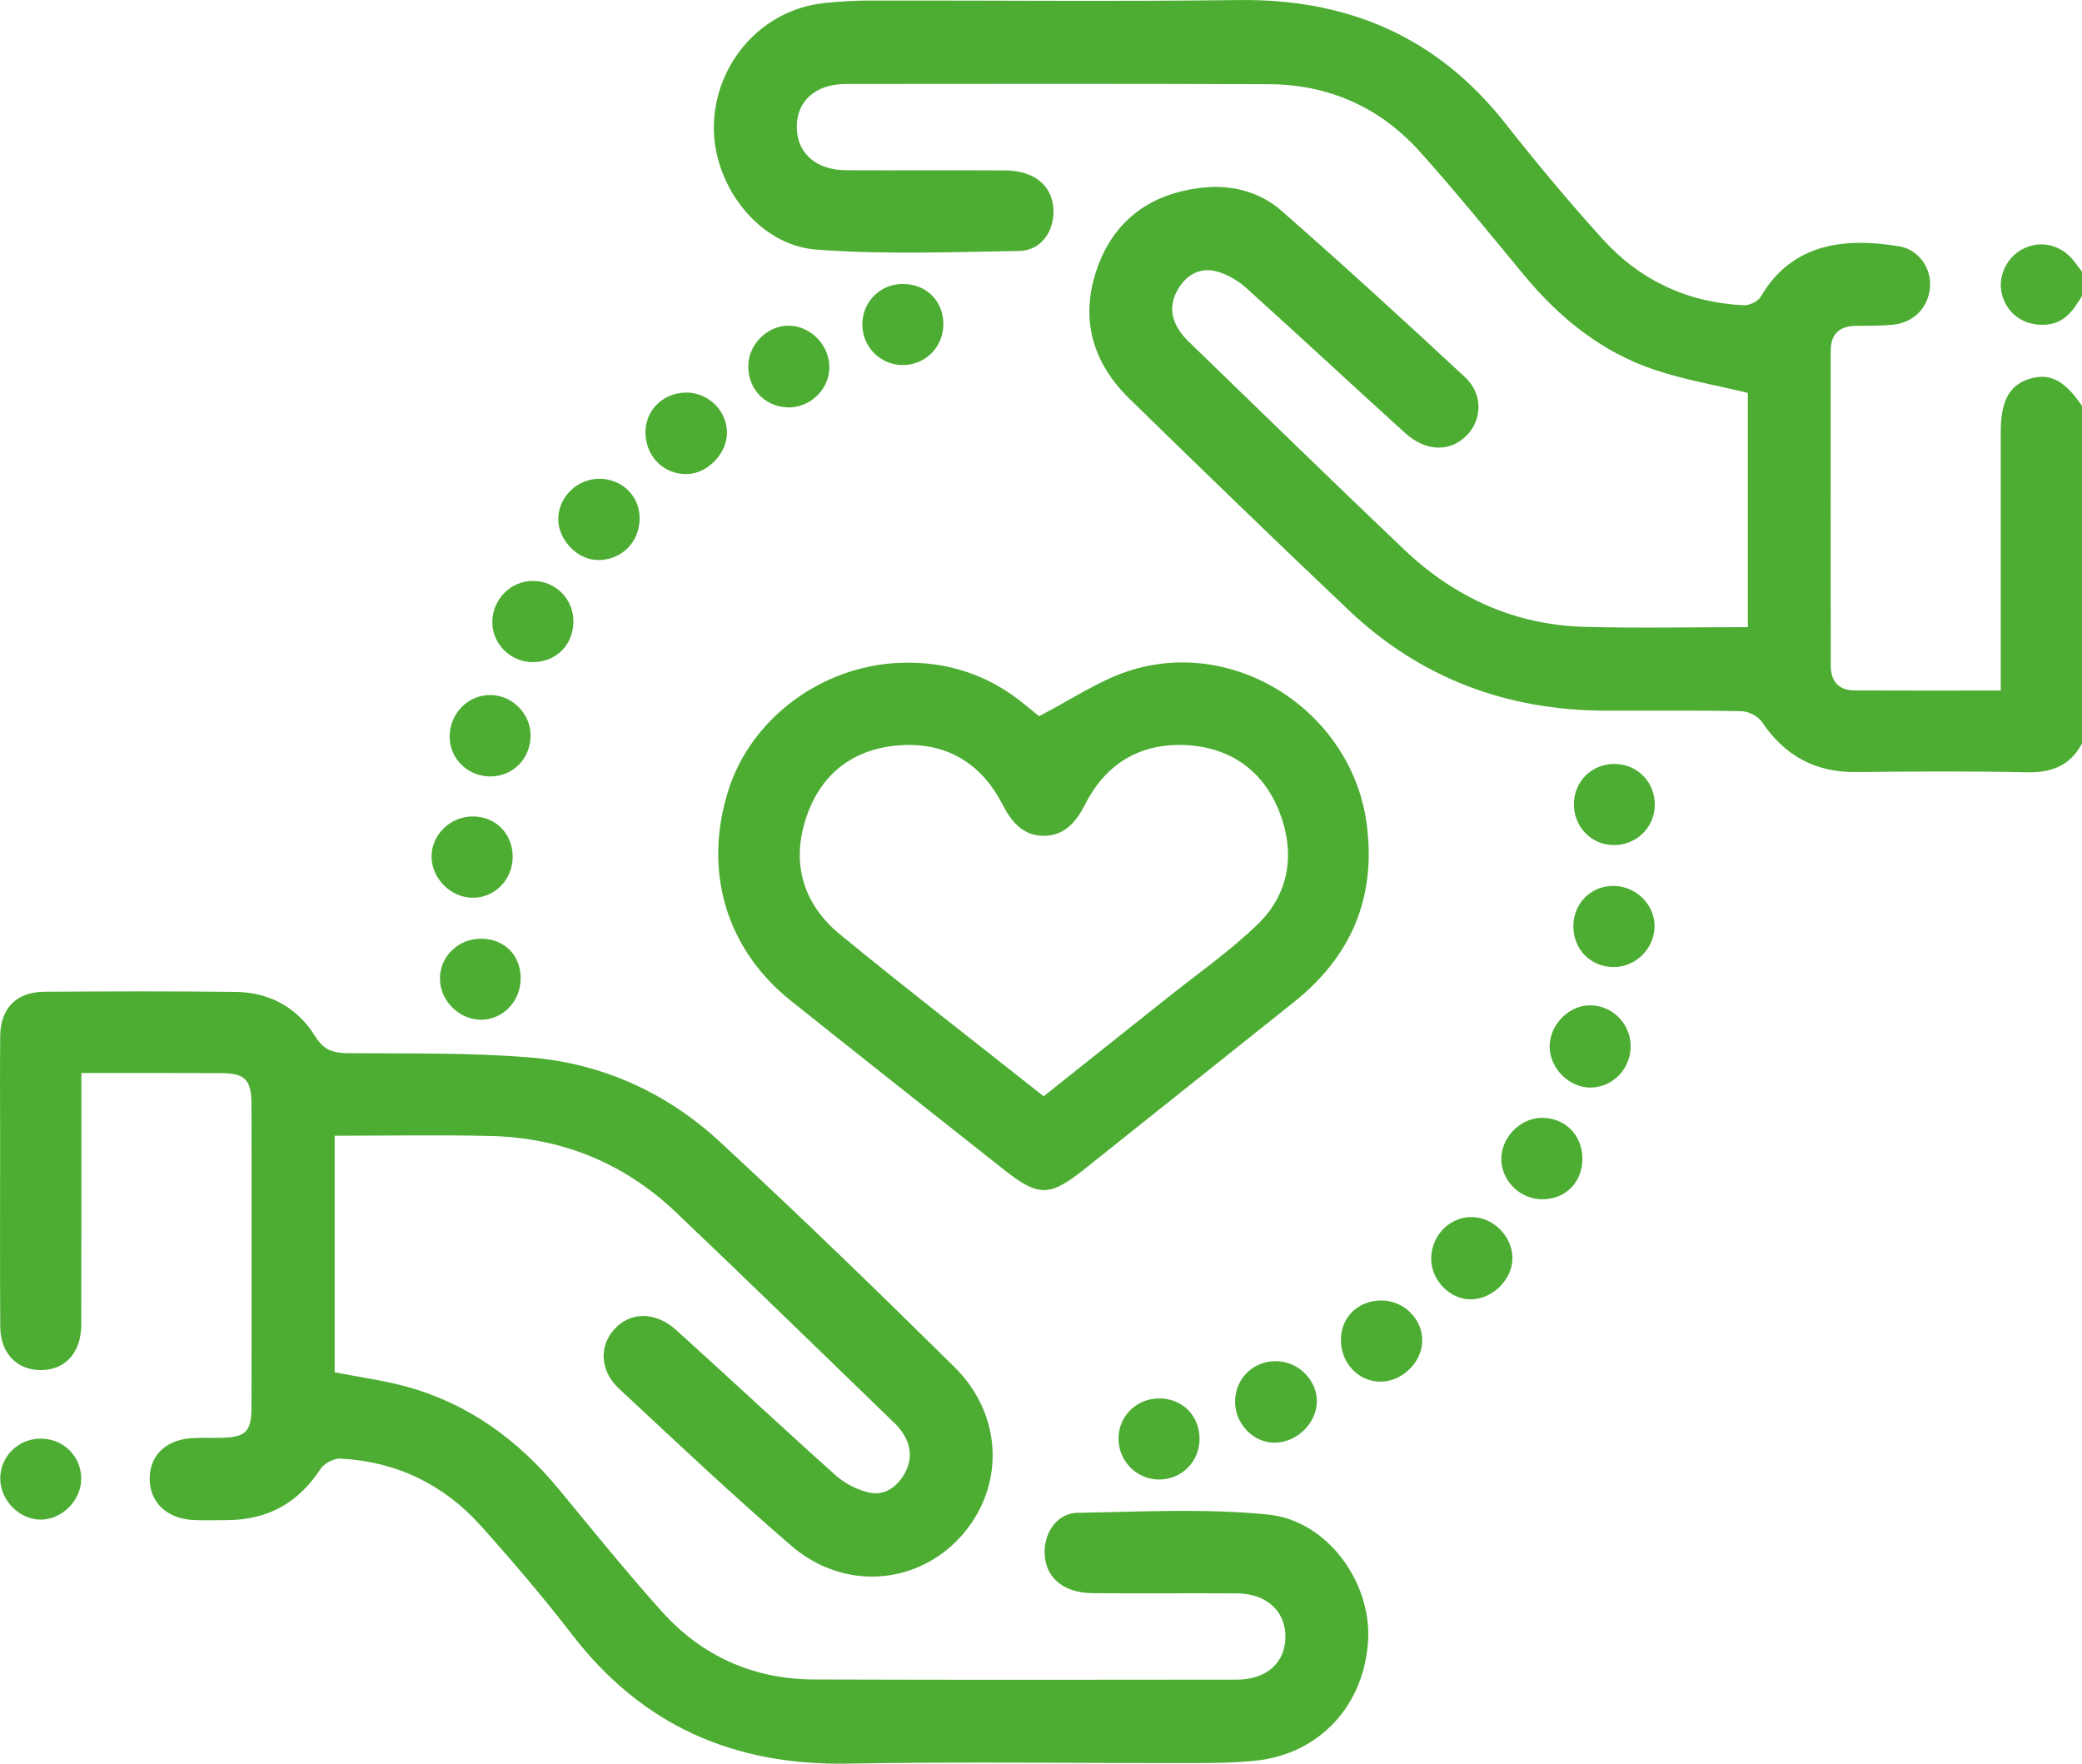 <?xml version="1.0" encoding="utf-8"?>
<!-- Generator: Adobe Illustrator 25.2.1, SVG Export Plug-In . SVG Version: 6.00 Build 0)  -->
<svg version="1.1" id="Camada_1" xmlns="http://www.w3.org/2000/svg" xmlns:xlink="http://www.w3.org/1999/xlink" x="0px" y="0px"
	 viewBox="0 0 511.12 432.94" style="enable-background:new 0 0 511.12 432.94;" xml:space="preserve">
<style type="text/css">
	.st0{clip-path:url(#SVGID_2_);fill:#4DAD33;}
</style>
<g>
	<defs>
		<rect id="SVGID_1_" width="511.12" height="432.94"/>
	</defs>
	<clipPath id="SVGID_2_">
		<use xlink:href="#SVGID_1_"  style="overflow:visible;"/>
	</clipPath>
	<path class="st0" d="M511.12,182.5c-2.91,5.5-7.5,7.21-13.61,7.08c-13.97-0.31-27.95-0.2-41.92-0.06
		c-10.01,0.1-17.49-4.05-23.06-12.31c-0.95-1.41-3.3-2.6-5.03-2.63c-11.14-0.24-22.29-0.09-33.43-0.13
		c-24.14-0.07-45.31-7.94-62.9-24.6c-18.11-17.16-36.04-34.53-53.89-51.96c-9.12-8.9-12.22-19.73-7.97-31.92
		c4.18-11.99,13.19-18.44,25.64-19.88c7.2-0.84,14.21,0.89,19.62,5.62c15.26,13.37,30.23,27.07,45.09,40.88
		c4.42,4.1,4.24,10.37,0.43,14.28c-4.02,4.13-10.01,4.07-15.14-0.57C331.9,94.48,319,82.45,305.9,70.65c-2-1.8-4.6-3.32-7.17-4.01
		c-3.86-1.03-7.18,0.56-9.36,4.05c-2.25,3.61-2.11,7.21,0.32,10.7c0.57,0.81,1.22,1.59,1.93,2.28c17.7,17.12,35.3,34.33,53.15,51.29
		c12.37,11.75,27.15,18.47,44.33,18.92c13.24,0.35,26.5,0.07,39.98,0.07V96.44c-7.82-1.89-15.52-3.19-22.83-5.64
		c-13.11-4.38-23.49-12.83-32.24-23.42c-8.37-10.12-16.64-20.35-25.41-30.12c-9.8-10.91-22.36-16.53-37.07-16.59
		c-34.6-0.14-69.2-0.09-103.8-0.06c-7.62,0.01-12.26,4.27-12.12,10.82c0.13,6.26,4.81,10.33,12.14,10.36
		c12.98,0.06,25.95-0.03,38.93,0.04c7.36,0.04,11.81,3.82,11.94,9.87c0.12,5.26-3.16,9.83-8.41,9.91
		c-16.61,0.26-33.31,0.91-49.84-0.34c-14.18-1.07-25.36-15.85-25.12-30.32c0.25-15.55,11.9-28.61,27.04-30.19
		c3.63-0.38,7.29-0.62,10.93-0.63c30.27-0.05,60.55,0.27,90.82-0.12c26.89-0.35,48.84,9.04,65.6,30.39
		c7.6,9.67,15.52,19.12,23.76,28.25c9.18,10.17,20.91,15.63,34.67,16.28c1.4,0.07,3.53-0.96,4.21-2.13
		c7.72-13.25,20.88-14.53,34.03-12.32c4.96,0.83,8.01,5.75,7.48,10.31c-0.57,4.9-4.06,8.43-9.16,8.93
		c-2.97,0.29-5.98,0.23-8.97,0.26c-4.04,0.05-6.23,1.97-6.23,6.09c-0.01,25.79-0.03,51.58,0.01,77.37c0.01,3.72,1.89,6.02,5.78,6.04
		c11.78,0.06,23.56,0.02,35.95,0.02v-5.66c0-19.3,0-38.6,0-57.9c0-7.46,2.12-11.38,6.95-12.91c5.02-1.6,8.73,0.29,13,6.62V182.5z"/>
	<path class="st0" d="M511.12,72.67c-2.08,3.44-4.26,6.68-8.85,7.03c-5.01,0.38-9.22-2.3-10.67-6.95c-1.34-4.29,0.66-9.2,4.67-11.46
		c4.2-2.37,9.26-1.44,12.48,2.33c0.84,0.98,1.58,2.04,2.37,3.07V72.67z"/>
	<path class="st0" d="M19.98,263.4c0,21.1,0.02,41.39-0.02,61.68c-0.01,6.32-3.25,10.49-8.41,11.14
		c-6.62,0.83-11.44-3.45-11.49-10.54c-0.09-15.31-0.03-30.61-0.03-45.92c0-8.48-0.07-16.97,0.02-25.45
		c0.08-6.86,3.99-10.82,10.88-10.86c15.63-0.09,31.27-0.15,46.9,0.04c8.37,0.1,15.2,3.86,19.58,10.94c2.09,3.38,4.41,4.06,8,4.1
		c14.95,0.13,29.96-0.17,44.83,1.06c17.69,1.46,33.51,8.69,46.52,20.72c19.54,18.06,38.65,36.6,57.59,55.3
		c12.1,11.95,12.35,29.83,1.32,41.8c-10.82,11.73-28.57,13.05-41.32,2.11c-14.5-12.46-28.4-25.62-42.4-38.65
		c-4.72-4.39-4.91-10.52-1.06-14.66c3.93-4.24,10.03-4.31,15.11,0.28c13.09,11.81,25.96,23.87,39.1,35.62
		c2.22,1.99,5.21,3.56,8.1,4.24c3.67,0.87,6.74-1.02,8.72-4.37c1.96-3.31,1.9-6.61-0.07-9.86c-0.6-0.99-1.35-1.91-2.18-2.71
		c-17.94-17.35-35.79-34.78-53.88-51.96c-12.69-12.04-28.03-18.2-45.5-18.6c-12.6-0.29-25.21-0.06-38.13-0.06v58.08
		c5.92,1.16,11.98,1.95,17.82,3.57c15.23,4.22,27.37,13.17,37.35,25.29c8.25,10.01,16.41,20.11,25.06,29.76
		c9.91,11.07,22.6,16.74,37.5,16.78c34.6,0.12,69.19,0.08,103.79,0.04c7.31-0.01,11.89-4.22,11.89-10.55
		c0-6.3-4.67-10.57-11.89-10.62c-11.81-0.08-23.62,0.04-35.43-0.05c-7.49-0.06-11.97-4.16-11.8-10.5c0.13-4.77,3.3-9.15,8.06-9.23
		c15.61-0.26,31.35-1.12,46.82,0.43c14.49,1.46,25.29,16.52,24.54,30.72c-0.84,16.02-11.86,28.02-27.53,29.68
		c-4.94,0.52-9.95,0.59-14.92,0.6c-28.44,0.05-56.89-0.38-85.33,0.14c-27.89,0.51-50.42-9.33-67.56-31.57
		c-7.1-9.21-14.67-18.09-22.43-26.75c-9.14-10.21-20.77-15.85-34.52-16.56c-1.62-0.08-3.99,1.18-4.89,2.55
		c-5.47,8.35-13.02,12.55-22.96,12.55c-2.83,0-5.66,0.13-8.48-0.04c-6.47-0.39-10.59-4.5-10.5-10.29c0.08-5.64,4.01-9.39,10.39-9.79
		c2.49-0.16,4.99-0.02,7.48-0.09c5.62-0.16,7.09-1.55,7.11-7.19c0.06-13.48,0.02-26.95,0.02-40.43c0-11.48,0.04-22.96-0.02-34.44
		c-0.03-5.84-1.62-7.42-7.4-7.45C43.05,263.37,31.78,263.4,19.98,263.4"/>
	<path class="st0" d="M255.1,175.8c7.74-3.99,14.41-8.59,21.79-11.03c26.5-8.76,55.27,10.19,58.69,37.95
		c2.21,17.9-3.99,32.17-17.97,43.3c-17.17,13.67-34.33,27.36-51.48,41.05c-8.4,6.7-11.18,6.77-19.6,0.11
		c-17.48-13.81-34.97-27.62-52.38-41.52c-16.01-12.78-21.63-32.06-15.27-51.87c5.55-17.29,22.55-30.19,41.76-31.07
		c11.66-0.54,22.27,2.91,31.33,10.55C253.34,174.43,254.76,175.52,255.1,175.8 M256.21,269.11c10.26-8.16,20.14-16.01,30-23.88
		c7.53-6.01,15.51-11.57,22.43-18.22c7.92-7.61,9.38-17.55,5.49-27.6c-4.02-10.38-12.33-16.11-23.41-16.52
		c-10.86-0.41-19.23,4.58-24.23,14.4c-2.28,4.46-5.16,7.98-10.46,7.88c-5.06-0.1-7.8-3.57-10-7.84
		c-5.04-9.77-13.35-14.9-24.22-14.43c-11.69,0.51-20.2,6.6-23.92,17.88c-3.71,11.23-0.67,21.23,8.4,28.66
		C222.6,242.81,239.29,255.71,256.21,269.11"/>
	<path class="st0" d="M386.25,227.21c0.08-5.53,4.36-9.77,9.83-9.74c5.64,0.03,10.27,4.69,10.1,10.15
		c-0.16,5.35-4.69,9.77-10.01,9.77C390.47,237.4,386.16,232.97,386.25,227.21"/>
	<path class="st0" d="M388.47,284.25c0.11,5.82-4.02,10.11-9.79,10.15c-5.31,0.04-9.88-4.26-10.11-9.53
		c-0.24-5.35,4.4-10.32,9.75-10.46C384.04,274.27,388.36,278.46,388.47,284.25"/>
	<path class="st0" d="M140.77,152.64c-0.08,5.79-4.32,9.94-10.1,9.89c-5.36-0.05-9.76-4.42-9.81-9.73
		c-0.04-5.57,4.46-10.2,9.92-10.2C136.41,142.6,140.84,147.06,140.77,152.64"/>
	<path class="st0" d="M396,207.45c-5.55-0.12-9.82-4.75-9.61-10.41c0.2-5.43,4.51-9.53,9.98-9.51c5.6,0.02,9.96,4.49,9.88,10.12
		C406.18,203.21,401.61,207.57,396,207.45"/>
	<path class="st0" d="M118.13,230.43c5.69,0.04,9.66,4.01,9.69,9.68c0.04,5.71-4.41,10.3-9.91,10.21c-5.24-0.09-9.81-4.66-9.91-9.91
		C107.89,234.89,112.46,230.38,118.13,230.43"/>
	<path class="st0" d="M294.48,353.28c-0.03,5.62-4.51,10.01-10.12,9.91c-5.52-0.1-9.93-4.76-9.77-10.33
		c0.16-5.38,4.48-9.54,9.94-9.58C290.26,343.25,294.51,347.53,294.48,353.28"/>
	<path class="st0" d="M231.59,79.41c0.07,5.67-4.26,10.14-9.86,10.2c-5.57,0.06-10.08-4.45-10.03-10.04
		c0.04-5.43,4.27-9.74,9.67-9.86C227.18,69.57,231.52,73.69,231.59,79.41"/>
	<path class="st0" d="M147.18,117.53c5.57,0.04,9.86,4.26,9.85,9.69c-0.01,5.96-4.61,10.46-10.49,10.25
		c-5.07-0.18-9.69-5.22-9.49-10.34C137.26,121.8,141.8,117.5,147.18,117.53"/>
	<path class="st0" d="M116.12,200.42c5.56,0.04,9.69,4.19,9.74,9.78c0.05,5.72-4.41,10.28-9.97,10.18
		c-5.23-0.09-9.86-4.71-9.94-9.93C105.85,204.97,110.51,200.38,116.12,200.42"/>
	<path class="st0" d="M400.32,256.67c0.08,5.66-4.39,10.3-9.91,10.3c-5.2-0.01-9.85-4.61-9.98-9.88c-0.13-5.22,4.39-10.1,9.54-10.3
		C395.52,246.56,400.24,251.07,400.32,256.67"/>
	<path class="st0" d="M329.19,328.72c0.11-5.52,4.31-9.5,10-9.48c5.59,0.02,10.23,4.79,9.96,10.23c-0.26,5.13-5.09,9.72-10.23,9.7
		C333.39,339.15,329.08,334.52,329.19,328.72"/>
	<path class="st0" d="M313.2,334.13c5.52,0.01,10.22,4.7,10.08,10.06c-0.14,5.3-5.03,9.97-10.44,9.96c-5.16-0.01-9.59-4.6-9.64-9.98
		C303.15,338.53,307.54,334.12,313.2,334.13"/>
	<path class="st0" d="M183.72,89.33c0.28-5.24,5.17-9.68,10.33-9.38c5.46,0.32,9.89,5.33,9.54,10.78c-0.34,5.3-5.12,9.55-10.42,9.27
		C187.44,99.69,183.4,95.13,183.72,89.33"/>
	<path class="st0" d="M158.46,106.26c-0.09-5.42,4.12-9.71,9.71-9.89c5.59-0.18,10.33,4.38,10.3,9.93
		c-0.03,5.1-4.85,10.02-9.88,10.08C162.91,116.44,158.55,112.09,158.46,106.26"/>
	<path class="st0" d="M351.36,309.1c-0.08-5.67,4.42-10.37,9.88-10.34c5.28,0.03,9.88,4.53,10.05,9.82
		c0.17,5.27-4.67,10.26-10.06,10.38C356.06,319.06,351.43,314.44,351.36,309.1"/>
	<path class="st0" d="M120.36,190.6c-5.47,0.02-9.9-4.27-9.97-9.64c-0.07-5.68,4.34-10.3,9.87-10.35c5.31-0.05,9.91,4.43,9.99,9.73
		C130.34,186.11,126.04,190.58,120.36,190.6"/>
	<path class="st0" d="M9.85,353.15c5.67-0.07,10.15,4.34,10.09,9.93c-0.06,5.22-4.6,9.84-9.79,9.95
		c-5.31,0.11-10.14-4.74-10.09-10.15C0.1,357.52,4.43,353.22,9.85,353.15"/>
</g>
</svg>

